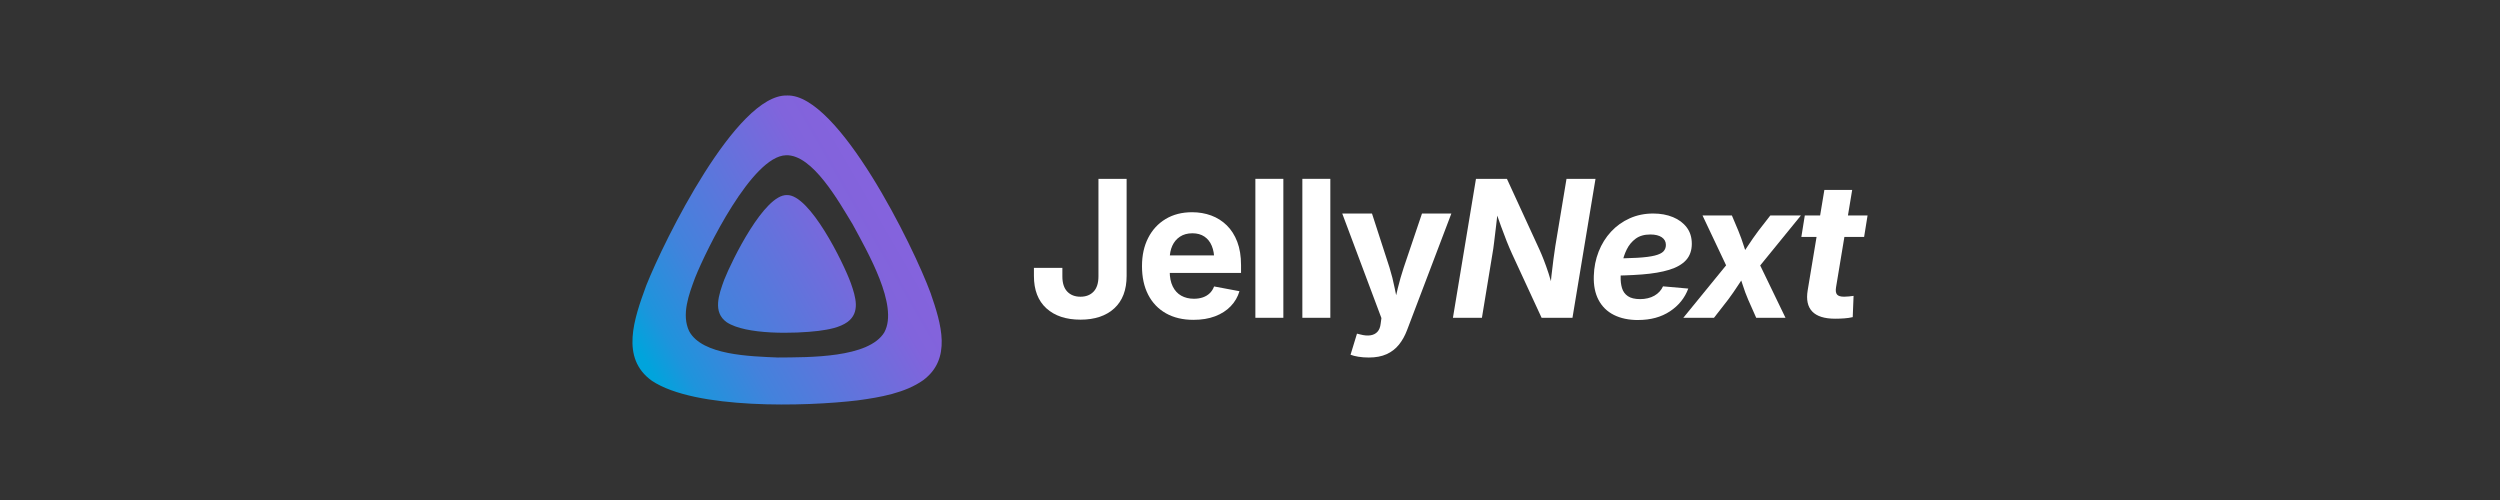 <?xml version="1.0" encoding="UTF-8"?>
<svg id="jellynext" xmlns="http://www.w3.org/2000/svg" xmlns:xlink="http://www.w3.org/1999/xlink"
  viewBox="0 0 2560 512">
  <rect x="0" y="0" width="2560" height="512" fill="#333333" stroke="none"/>
  <defs>
    <style>
      .rectangle {
        fill: none;
      }
      .logo {
        fill: url(#linear-gradient);
      }
      .text {
        fill: #fff;
      }
    </style>
    <linearGradient id="linear-gradient" x1="-128.19" y1="651.8" x2="-398.42" y2="495.78"
      gradientTransform="translate(1056.6 862.2) scale(1 -1)" gradientUnits="userSpaceOnUse">
      <stop offset="0" stop-color="#8662dd" />
      <stop offset=".2" stop-color="#8164dc" />
      <stop offset=".7" stop-color="#4382dc" />
      <stop offset=".9" stop-color="#1e94dc" />
      <stop offset="1" stop-color="#00a4dc" />
    </linearGradient>
  </defs>
  <g id="banner-logo">
    <rect class="rectangle" width="2560" height="512" />
    <g>
      <g>
        <path id="outer-shape" class="logo"
          d="M805.9,97.79c-51.87-1.5-125.67,148.12-144.13,194.5-12.59,34.41-26.68,74.43,5.74,97.62,44.38,29.55,157.59,26.43,210.7,20.07,22.94-3.12,48.5-7.48,67.2-20.7,29.17-21.82,18.7-56.98,7.48-89.27-17.33-47.25-94.26-203.85-146.87-202.23h-.12ZM905.64,340.16c-15.83,26.56-77.3,25.68-109.34,25.93-27.93-1.25-77.18-2.24-90.52-26.81-8.23-16.96-.37-37.78,5.98-54.86,11.84-29.55,58.47-124.43,93.01-125.43,27.18-1.12,54.11,47.38,68.32,70.69,15.34,28.43,47.25,83.28,32.54,110.46h0Z" />
        <path id="outer-shape1" class="logo"
          d="M805.81,199.75c-23.05-.69-55.97,65.98-64.2,86.69-5.62,15.36-11.93,33.2,2.47,43.48,19.75,13.17,70.23,11.8,93.96,8.92,10.29-1.37,21.67-3.29,29.9-9.19,13.03-9.74,8.37-25.38,3.29-39.78-7.68-21.12-41.98-90.81-65.43-90.12h0Z" />
      </g>
      <g class="text">
        <path
          d="M1106.39,327.33c-14.77,0-26.41-3.87-34.9-11.6-8.5-7.74-12.75-18.77-12.75-33.09v-8.31h29.13v8.79c0,6.81,1.67,11.97,5.01,15.47,3.34,3.5,7.85,5.25,13.51,5.25s10.15-1.75,13.46-5.25c3.31-3.5,4.97-8.69,4.97-15.57v-99.89h28.84v99.41c0,14.39-4.2,25.45-12.61,33.19-8.4,7.73-19.96,11.6-34.66,11.6Z" />
        <path
          d="M1222.11,327.52c-10.89,0-20.28-2.23-28.17-6.68-7.9-4.46-13.96-10.79-18.19-19s-6.35-17.95-6.35-29.22,2.1-20.66,6.3-28.94,10.15-14.74,17.86-19.39c7.7-4.65,16.74-6.97,27.12-6.97,7,0,13.53,1.12,19.58,3.34,6.05,2.23,11.36,5.59,15.95,10.08,4.58,4.49,8.16,10.11,10.74,16.85,2.58,6.75,3.87,14.71,3.87,23.87v8.02h-89.67v-17.95h75.63l-13.37,4.77c0-5.54-.84-10.36-2.53-14.47-1.69-4.1-4.2-7.29-7.54-9.55-3.34-2.26-7.46-3.39-12.37-3.39s-9.18,1.15-12.65,3.44-6.1,5.4-7.88,9.31c-1.78,3.92-2.67,8.39-2.67,13.42v12.7c0,6.18,1.03,11.36,3.1,15.57s4.97,7.35,8.69,9.45,8.07,3.15,13.04,3.15c3.37,0,6.43-.48,9.17-1.43,2.74-.95,5.08-2.37,7.02-4.25s3.42-4.19,4.44-6.92l25.97,4.87c-1.72,5.86-4.71,11-8.98,15.42-4.27,4.43-9.6,7.85-16,10.27-6.4,2.42-13.77,3.63-22.11,3.63Z" />
        <path d="M1314.15,183.13v142.29h-28.65v-142.29h28.65Z" />
        <path d="M1362.26,183.13v142.29h-28.65v-142.29h28.65Z" />
        <path
          d="M1382.96,363.23l6.59-21.58,3.53.86c3.82,1.02,7.22,1.3,10.22.86,2.99-.45,5.39-1.66,7.21-3.63,1.81-1.97,2.91-4.74,3.3-8.31l.76-5.73-40.11-107.05h30.46l17.95,55.39c2.16,7,3.93,14.01,5.3,21.01s2.94,14.32,4.73,21.96h-6.68c1.72-7.64,3.44-14.98,5.16-22.01,1.72-7.03,3.72-14.02,6.02-20.96l18.72-55.39h30.08l-45.36,119.37c-2.17,5.73-4.93,10.7-8.31,14.9-3.38,4.2-7.58,7.45-12.61,9.74-5.03,2.29-11.11,3.44-18.24,3.44-3.82,0-7.39-.27-10.7-.81-3.31-.54-5.99-1.23-8.02-2.05Z" />
        <path
          d="M1487.8,325.42l23.59-142.29h31.7l33.23,72.29c1.4,3.06,2.9,6.62,4.49,10.7,1.59,4.08,3.21,8.63,4.87,13.66,1.65,5.03,3.18,10.47,4.58,16.33l-3.15,2.58c.38-4.97.91-10.39,1.57-16.28.67-5.89,1.35-11.52,2.05-16.9.7-5.38,1.34-9.85,1.91-13.42l11.46-68.95h29.7l-23.59,142.29h-31.61l-30.27-65.51c-1.85-4.07-3.68-8.37-5.49-12.89-1.81-4.52-3.74-9.61-5.78-15.28-2.04-5.67-4.33-12.16-6.88-19.48l4.11-1.05c-.76,7.07-1.53,13.72-2.29,19.96-.76,6.24-1.43,11.81-2.01,16.71-.57,4.9-1.15,8.88-1.72,11.94l-10.79,65.61h-29.7Z" />
        <path
          d="M1677.42,327.71c-9.61,0-17.87-1.74-24.78-5.21-6.91-3.47-12.14-8.58-15.71-15.33-3.57-6.75-5.19-14.96-4.87-24.64.25-8.85,1.91-17.16,4.97-24.92s7.29-14.56,12.7-20.39c5.41-5.83,11.78-10.38,19.1-13.66,7.32-3.28,15.34-4.92,24.06-4.92,7.51,0,14.24,1.23,20.2,3.68,5.95,2.45,10.66,5.97,14.13,10.55,3.47,4.58,5.2,10.19,5.2,16.81s-1.96,12.37-5.87,16.66c-3.92,4.3-9.66,7.61-17.24,9.93-7.58,2.33-16.89,3.92-27.93,4.77-11.05.86-23.67,1.29-37.86,1.29l2.96-17.67c12.16,0,22.12-.22,29.89-.67,7.77-.44,13.8-1.21,18.1-2.29,4.3-1.08,7.27-2.52,8.93-4.3s2.48-3.98,2.48-6.59c0-3.31-1.4-5.92-4.2-7.83s-6.72-2.86-11.75-2.86c-6.11,0-11.11,1.43-14.99,4.3-3.88,2.86-6.92,6.53-9.12,10.98-2.2,4.46-3.77,9.17-4.73,14.13s-1.46,9.55-1.53,13.75c-.13,4.33.33,8.24,1.39,11.75,1.05,3.5,3.06,6.25,6.02,8.26,2.96,2,7.15,3.01,12.56,3.01s10.54-1.18,14.61-3.53c4.07-2.35,7-5.54,8.79-9.55l25.88,2.29c-3.57,9.61-9.82,17.38-18.76,23.3-8.95,5.92-19.82,8.88-32.61,8.88Z" />
        <path
          d="M1723.71,325.42l51.66-63.31-3.34,19.1-28.65-60.54h30.08l6.68,15.85c2.1,5.16,3.92,10.19,5.44,15.09,1.53,4.9,3.12,9.74,4.77,14.52h-10.22c3.31-4.71,6.57-9.53,9.79-14.47,3.21-4.93,6.73-9.98,10.55-15.14l12.32-15.85h31.32l-49.47,60.74,3.25-19,30.46,63.03h-29.99l-8.21-18.53c-2.16-5.03-4.01-9.99-5.54-14.9-1.53-4.9-3.21-9.68-5.06-14.32h9.84c-3.18,4.65-6.35,9.42-9.5,14.32s-6.61,9.87-10.36,14.9l-14.42,18.53h-31.42Z" />
        <path
          d="M1912.38,220.66l-3.53,21.96h-64.27l3.53-21.96h64.27ZM1868.17,194.49h28.46l-16.52,99.7c-.57,3.44-.24,5.91,1,7.4,1.24,1.5,3.68,2.24,7.3,2.24,1.21,0,2.85-.1,4.92-.29,2.07-.19,3.64-.38,4.73-.57l-.86,21.77c-2.67.64-5.6,1.07-8.79,1.29-3.18.22-6.27.33-9.26.33-10.89,0-18.69-2.45-23.4-7.35-4.71-4.9-6.27-12.13-4.68-21.68l17.09-102.85Z" />
      </g>
    </g>
  </g>
</svg>